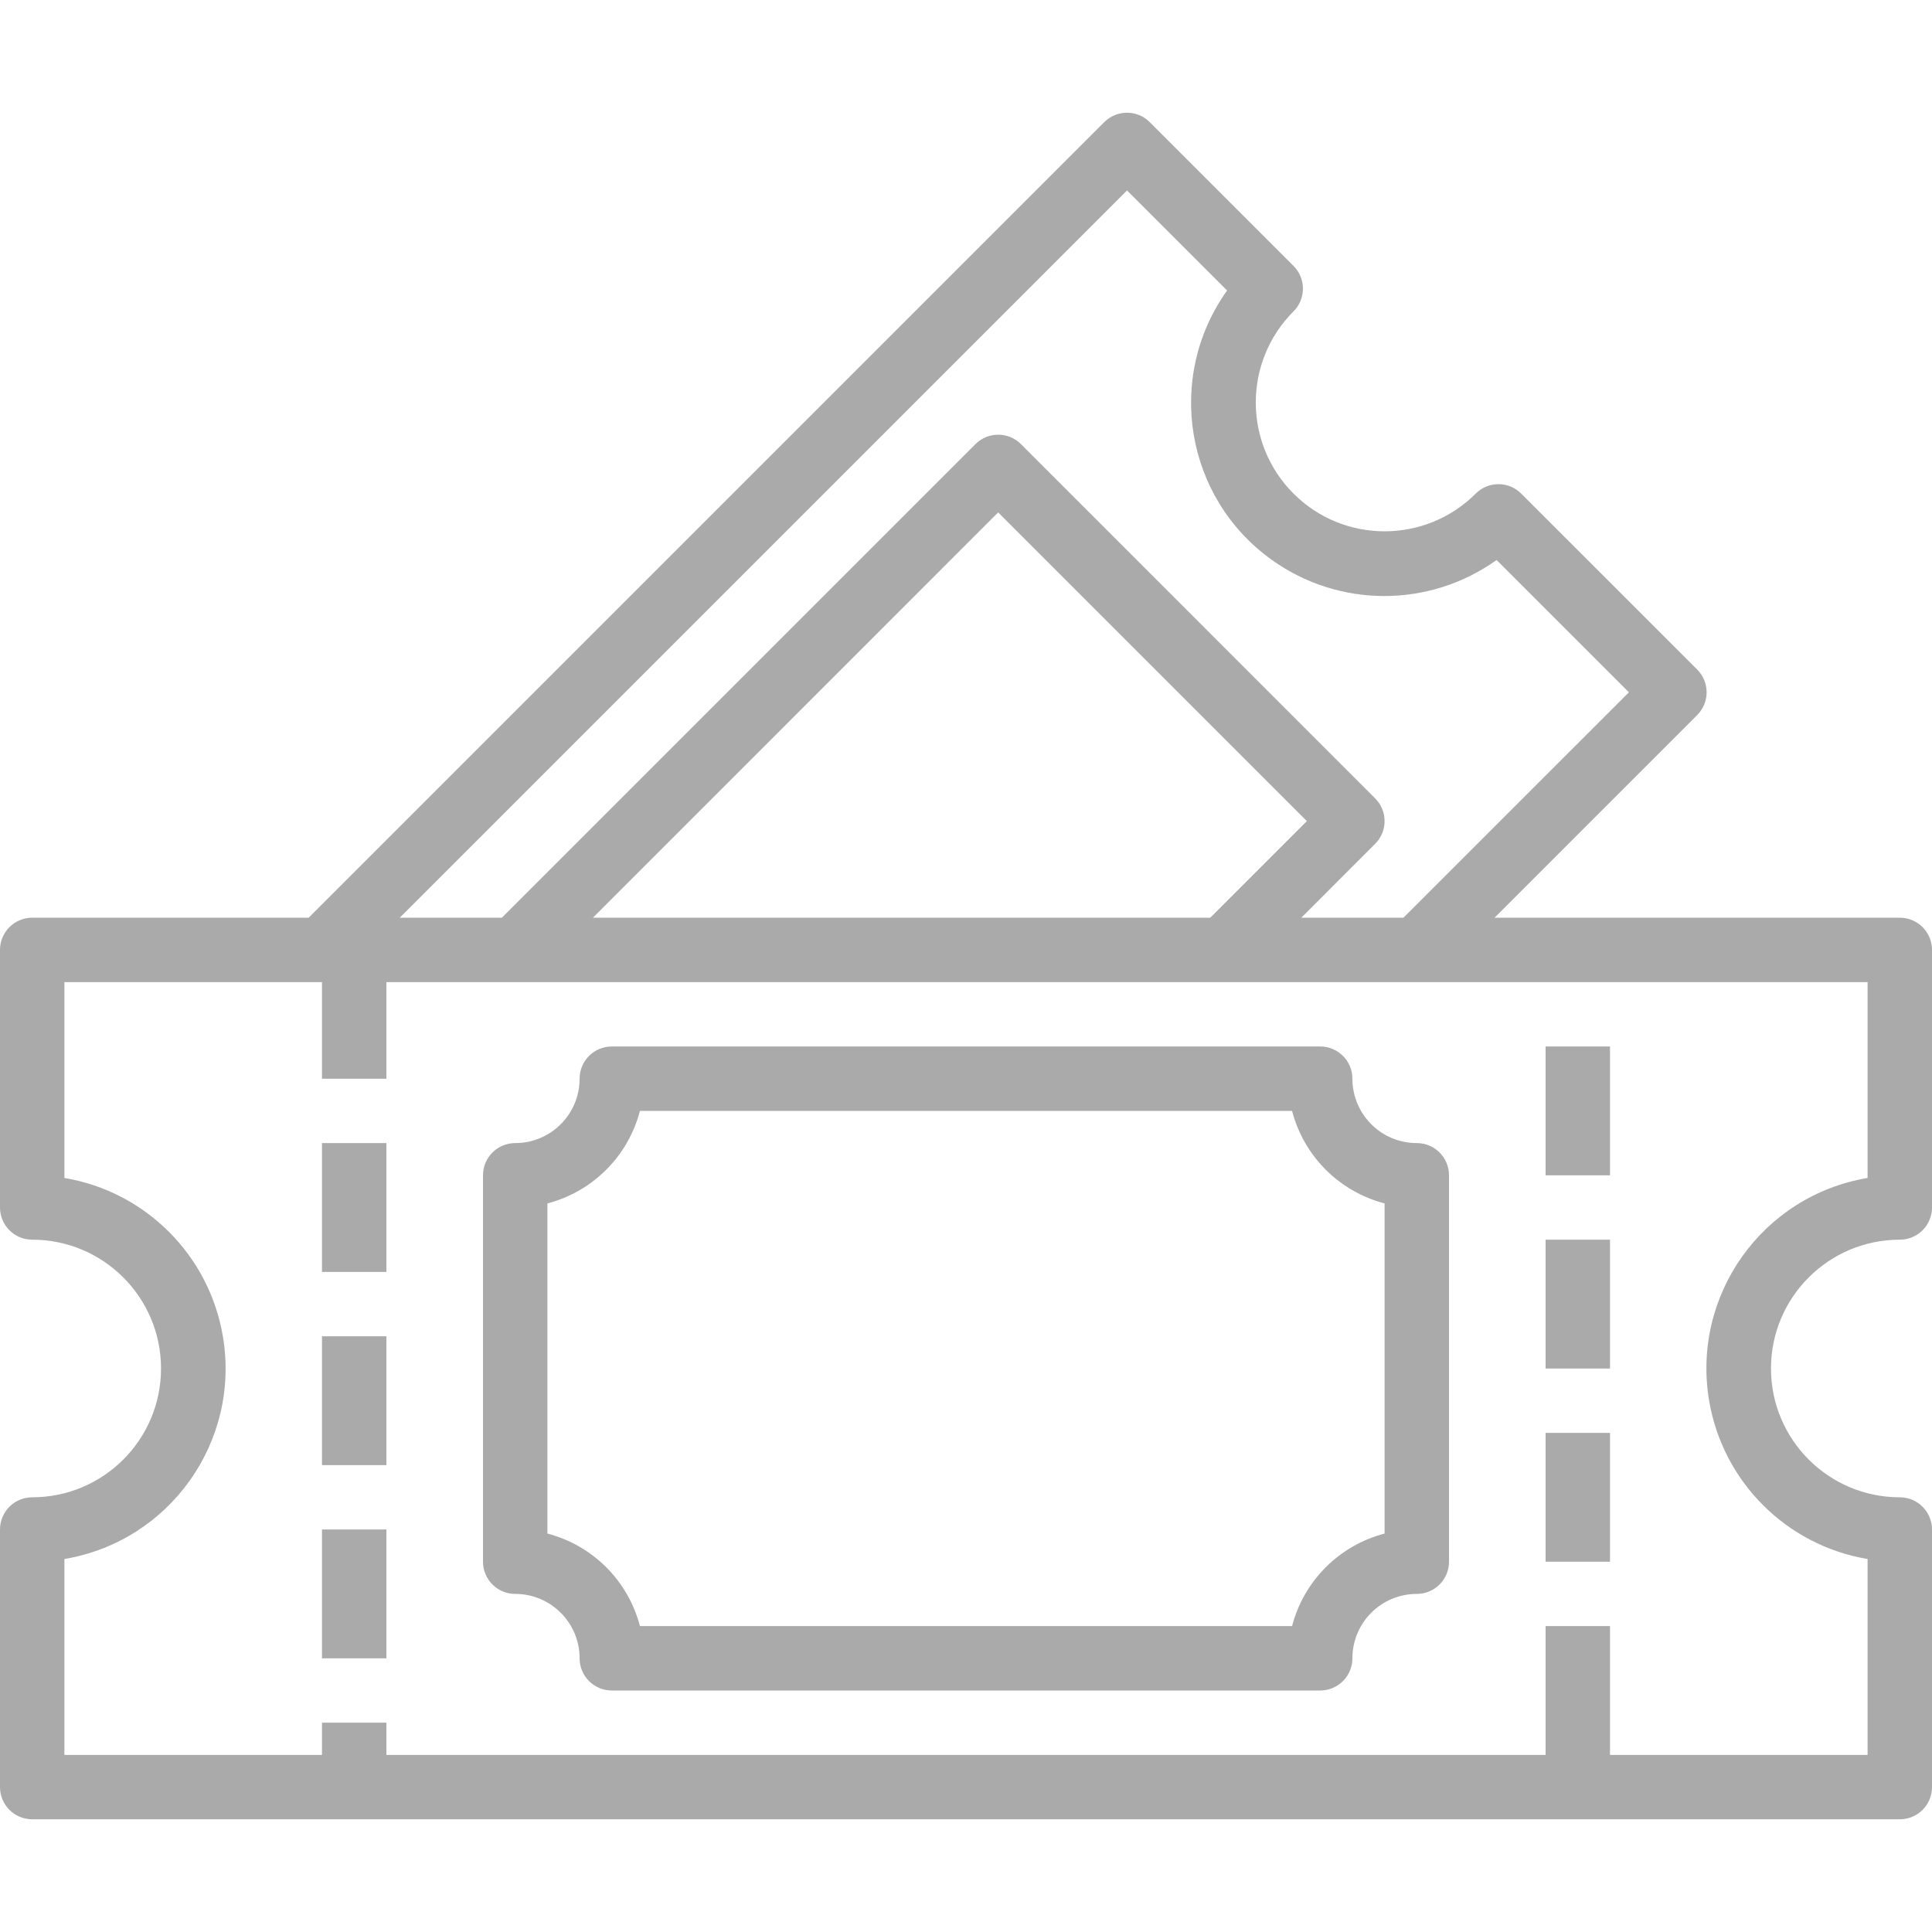 <svg width="35" height="35" viewBox="0 0 35 35" fill="none" xmlns="http://www.w3.org/2000/svg">
<g clip-path="url(#clip0)">
<path d="M34.417 22.458C34.739 22.458 35 22.197 35 21.875V17.208C35 16.886 34.739 16.625 34.417 16.625H27.075L30.746 12.954C30.974 12.726 30.974 12.357 30.746 12.129L27.558 8.942C27.331 8.714 26.961 8.714 26.734 8.942C25.822 9.853 24.345 9.853 23.433 8.942C22.522 8.03 22.522 6.553 23.433 5.641C23.661 5.414 23.661 5.044 23.433 4.817L20.829 2.213C20.601 1.985 20.232 1.985 20.004 2.213L5.592 16.625H0.583C0.261 16.625 0 16.886 0 17.208V21.875C0 22.197 0.261 22.458 0.583 22.458C1.872 22.458 2.917 23.503 2.917 24.792C2.917 26.08 1.872 27.125 0.583 27.125C0.261 27.125 0 27.386 0 27.708V32.375C0 32.697 0.261 32.958 0.583 32.958H34.417C34.739 32.958 35 32.697 35 32.375V27.708C35 27.386 34.739 27.125 34.417 27.125C33.128 27.125 32.083 26.08 32.083 24.792C32.083 23.503 33.128 22.458 34.417 22.458ZM20.417 3.45L22.23 5.263C21.106 6.836 21.47 9.022 23.043 10.145C24.26 11.015 25.895 11.015 27.112 10.145L29.509 12.542L25.425 16.625H23.575L24.912 15.287C25.14 15.059 25.14 14.69 24.912 14.463L18.496 8.046C18.268 7.818 17.899 7.818 17.671 8.046L9.092 16.625H7.242L20.417 3.45ZM21.925 16.625H10.742L18.083 9.283L23.675 14.875L21.925 16.625ZM30.962 25.372C31.209 26.843 32.362 27.996 33.833 28.243V31.792H29.167V29.458H28V31.792H7V31.208H5.833V31.792H1.167V28.243C3.073 27.923 4.359 26.118 4.038 24.212C3.791 22.74 2.638 21.587 1.167 21.34V17.792H5.833V19.542H7V17.792H33.833V21.34C31.927 21.66 30.642 23.465 30.962 25.372Z" fill="#AAAAAA"/>
<path d="M29.167 18.958H28V21.292H29.167V18.958Z" fill="#AAAAAA"/>
<path d="M29.167 22.458H28V24.792H29.167V22.458Z" fill="#AAAAAA"/>
<path d="M29.167 25.958H28V28.292H29.167V25.958Z" fill="#AAAAAA"/>
<path d="M7 20.708H5.833V23.042H7V20.708Z" fill="#AAAAAA"/>
<path d="M7 24.208H5.833V26.542H7V24.208Z" fill="#AAAAAA"/>
<path d="M7 27.708H5.833V30.042H7V27.708Z" fill="#AAAAAA"/>
<path d="M25.667 20.708C25.022 20.708 24.5 20.186 24.5 19.542C24.5 19.219 24.239 18.958 23.917 18.958H11.083C10.761 18.958 10.5 19.219 10.5 19.542C10.5 20.186 9.978 20.708 9.333 20.708C9.011 20.708 8.75 20.969 8.75 21.292V28.292C8.75 28.614 9.011 28.875 9.333 28.875C9.978 28.875 10.5 29.397 10.5 30.042C10.5 30.364 10.761 30.625 11.083 30.625H23.917C24.239 30.625 24.5 30.364 24.5 30.042C24.5 29.397 25.022 28.875 25.667 28.875C25.989 28.875 26.25 28.614 26.25 28.292V21.292C26.25 20.969 25.989 20.708 25.667 20.708ZM25.083 27.782C24.262 27.996 23.621 28.637 23.407 29.458H11.593C11.379 28.637 10.738 27.996 9.917 27.782V21.801C10.738 21.587 11.379 20.946 11.593 20.125H23.407C23.621 20.946 24.262 21.587 25.083 21.801V27.782Z" fill="#AAAAAA"/>
</g>
<defs>
<clipPath id="clip0">
<rect width="35" height="35" fill="white"/>
</clipPath>
</defs>
</svg>
